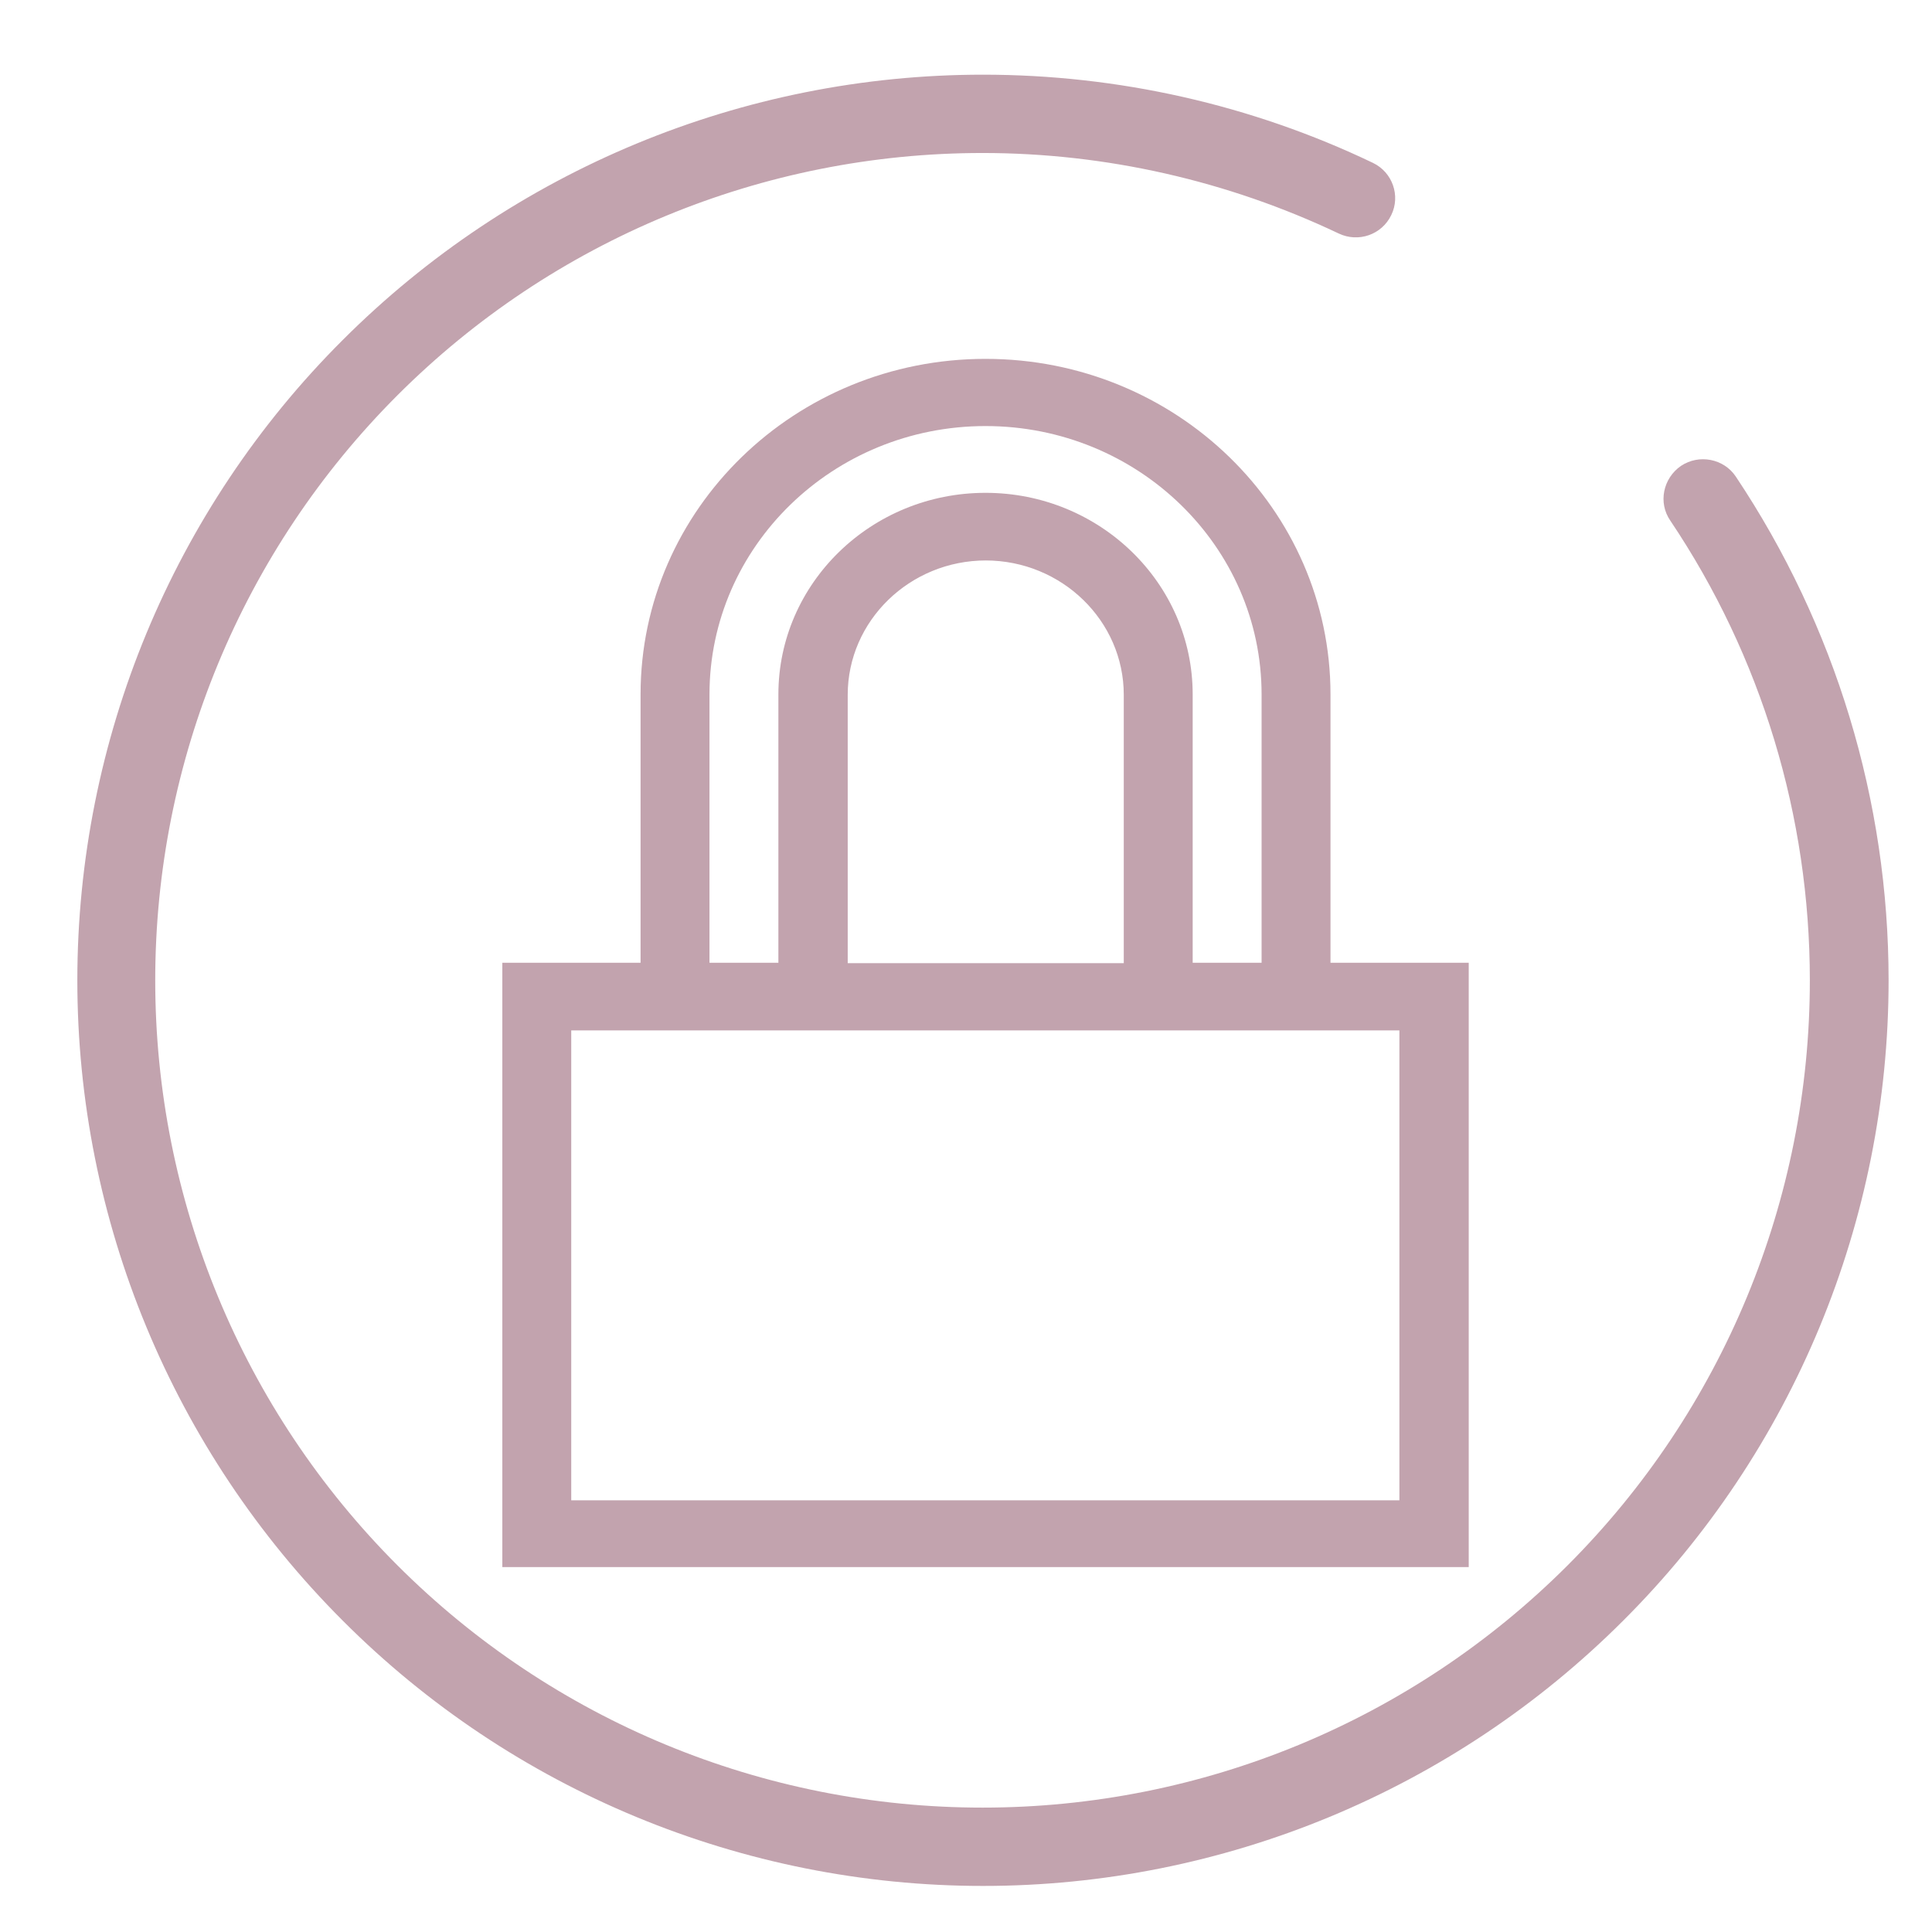 <?xml version="1.0" encoding="UTF-8" standalone="no"?>
<svg
   version="1.1"
   viewBox="0 0 32 32"
   id="svg1015"
   sodipodi:docname="system-lock-screen.svg"
   inkscape:version="1.2.2 (b0a8486541, 2022-12-01)"
   xmlns:inkscape="http://www.inkscape.org/namespaces/inkscape"
   xmlns:sodipodi="http://sodipodi.sourceforge.net/DTD/sodipodi-0.dtd"
   xmlns="http://www.w3.org/2000/svg"
   xmlns:svg="http://www.w3.org/2000/svg">
  <sodipodi:namedview
     id="namedview1017"
     pagecolor="#ffffff"
     bordercolor="#000000"
     borderopacity="0.25"
     inkscape:showpageshadow="2"
     inkscape:pageopacity="0.0"
     inkscape:pagecheckerboard="0"
     inkscape:deskcolor="#d1d1d1"
     showgrid="false"
     inkscape:zoom="26.9375"
     inkscape:cx="13.587007"
     inkscape:cy="16"
     inkscape:window-width="1920"
     inkscape:window-height="1021"
     inkscape:window-x="0"
     inkscape:window-y="0"
     inkscape:window-maximized="1"
     inkscape:current-layer="svg1015" />
  <defs
     id="defs1009">
    <style
       id="current-color-scheme"
       type="text/css">.ColorScheme-Text {
        color:#dedede;
      }</style>
  </defs>
  <g
     id="g3059"
     transform="matrix(5.399,0,0,5.399,-606.406,-520.751)"
     style="clip-rule:evenodd;fill-rule:evenodd;stroke-width:0.7;stroke-linejoin:round;stroke-miterlimit:1.414">
    <g
       id="g813"
       transform="matrix(1.313,0,0,1.313,-36.021,-31.066)"
       style="stroke-width:0.533">
      <path
         id="path141-7"
         d="m 116.88,98.337 c -0.029,-0.042 -0.017,-0.099 0.025,-0.128 0.042,-0.028 0.1,-0.017 0.128,0.025 0.233,0.349 0.357,0.758 0.357,1.177 0,0.561 -0.223,1.1 -0.62,1.496 -0.397,0.397 -0.935,0.62 -1.496,0.62 -0.561,0 -1.1,-0.223 -1.496,-0.62 -0.397,-0.397 -0.62,-0.935 -0.62,-1.496 0,-0.561 0.223,-1.1 0.62,-1.496 0.397,-0.397 0.935,-0.62 1.496,-0.62 0.315,0 0.627,0.07 0.911,0.206 0.046,0.022 0.065,0.077 0.043,0.122 -0.022,0.046 -0.077,0.065 -0.123,0.043 -0.259,-0.123 -0.544,-0.188 -0.832,-0.188 -0.513,0 -1.004,0.203 -1.367,0.566 -0.363,0.363 -0.566,0.854 -0.566,1.367 0,0.513 0.203,1.004 0.566,1.367 0.363,0.363 0.854,0.566 1.367,0.566 0.513,0 1.004,-0.203 1.367,-0.566 0.363,-0.363 0.566,-0.854 0.566,-1.367 0,-0.383 -0.113,-0.757 -0.326,-1.074 z"
         style="clip-rule:evenodd;isolation:isolate;fill:#c2a3ae;fill-rule:evenodd;stroke-width:0.17;stroke-linejoin:round;stroke-miterlimit:1.414" />
      <path
         id="path2-76-3-3-8"
         class="ColorScheme-Text"
         d="m 115.28,97.959 c -0.445,0 -0.806,0.351 -0.806,0.784 v 0.627 h -0.323 v 1.412 h 2.258 v -1.412 h -0.323 v -0.627 c 0,-0.433 -0.361,-0.784 -0.806,-0.784 z m 0,0.157 c 0.356,0 0.645,0.281 0.645,0.627 v 0.627 h -0.161 v -0.627 c 0,-0.26 -0.217,-0.471 -0.484,-0.471 -0.267,0 -0.484,0.211 -0.484,0.471 v 0.627 h -0.161 v -0.627 c 0,-0.346 0.289,-0.627 0.645,-0.627 z m 0,0.314 c 0.178,0 0.323,0.141 0.323,0.314 v 0.627 h -0.645 v -0.627 c 0,-0.173 0.145,-0.314 0.323,-0.314 z m -0.968,1.098 h 1.935 v 1.098 h -1.935 z"
         style="color:#cdcac6;clip-rule:evenodd;fill:#c2a3ae;fill-rule:evenodd;stroke-width:0.141;stroke-linejoin:round;stroke-miterlimit:1.414" />
    </g>
  </g>
</svg>
